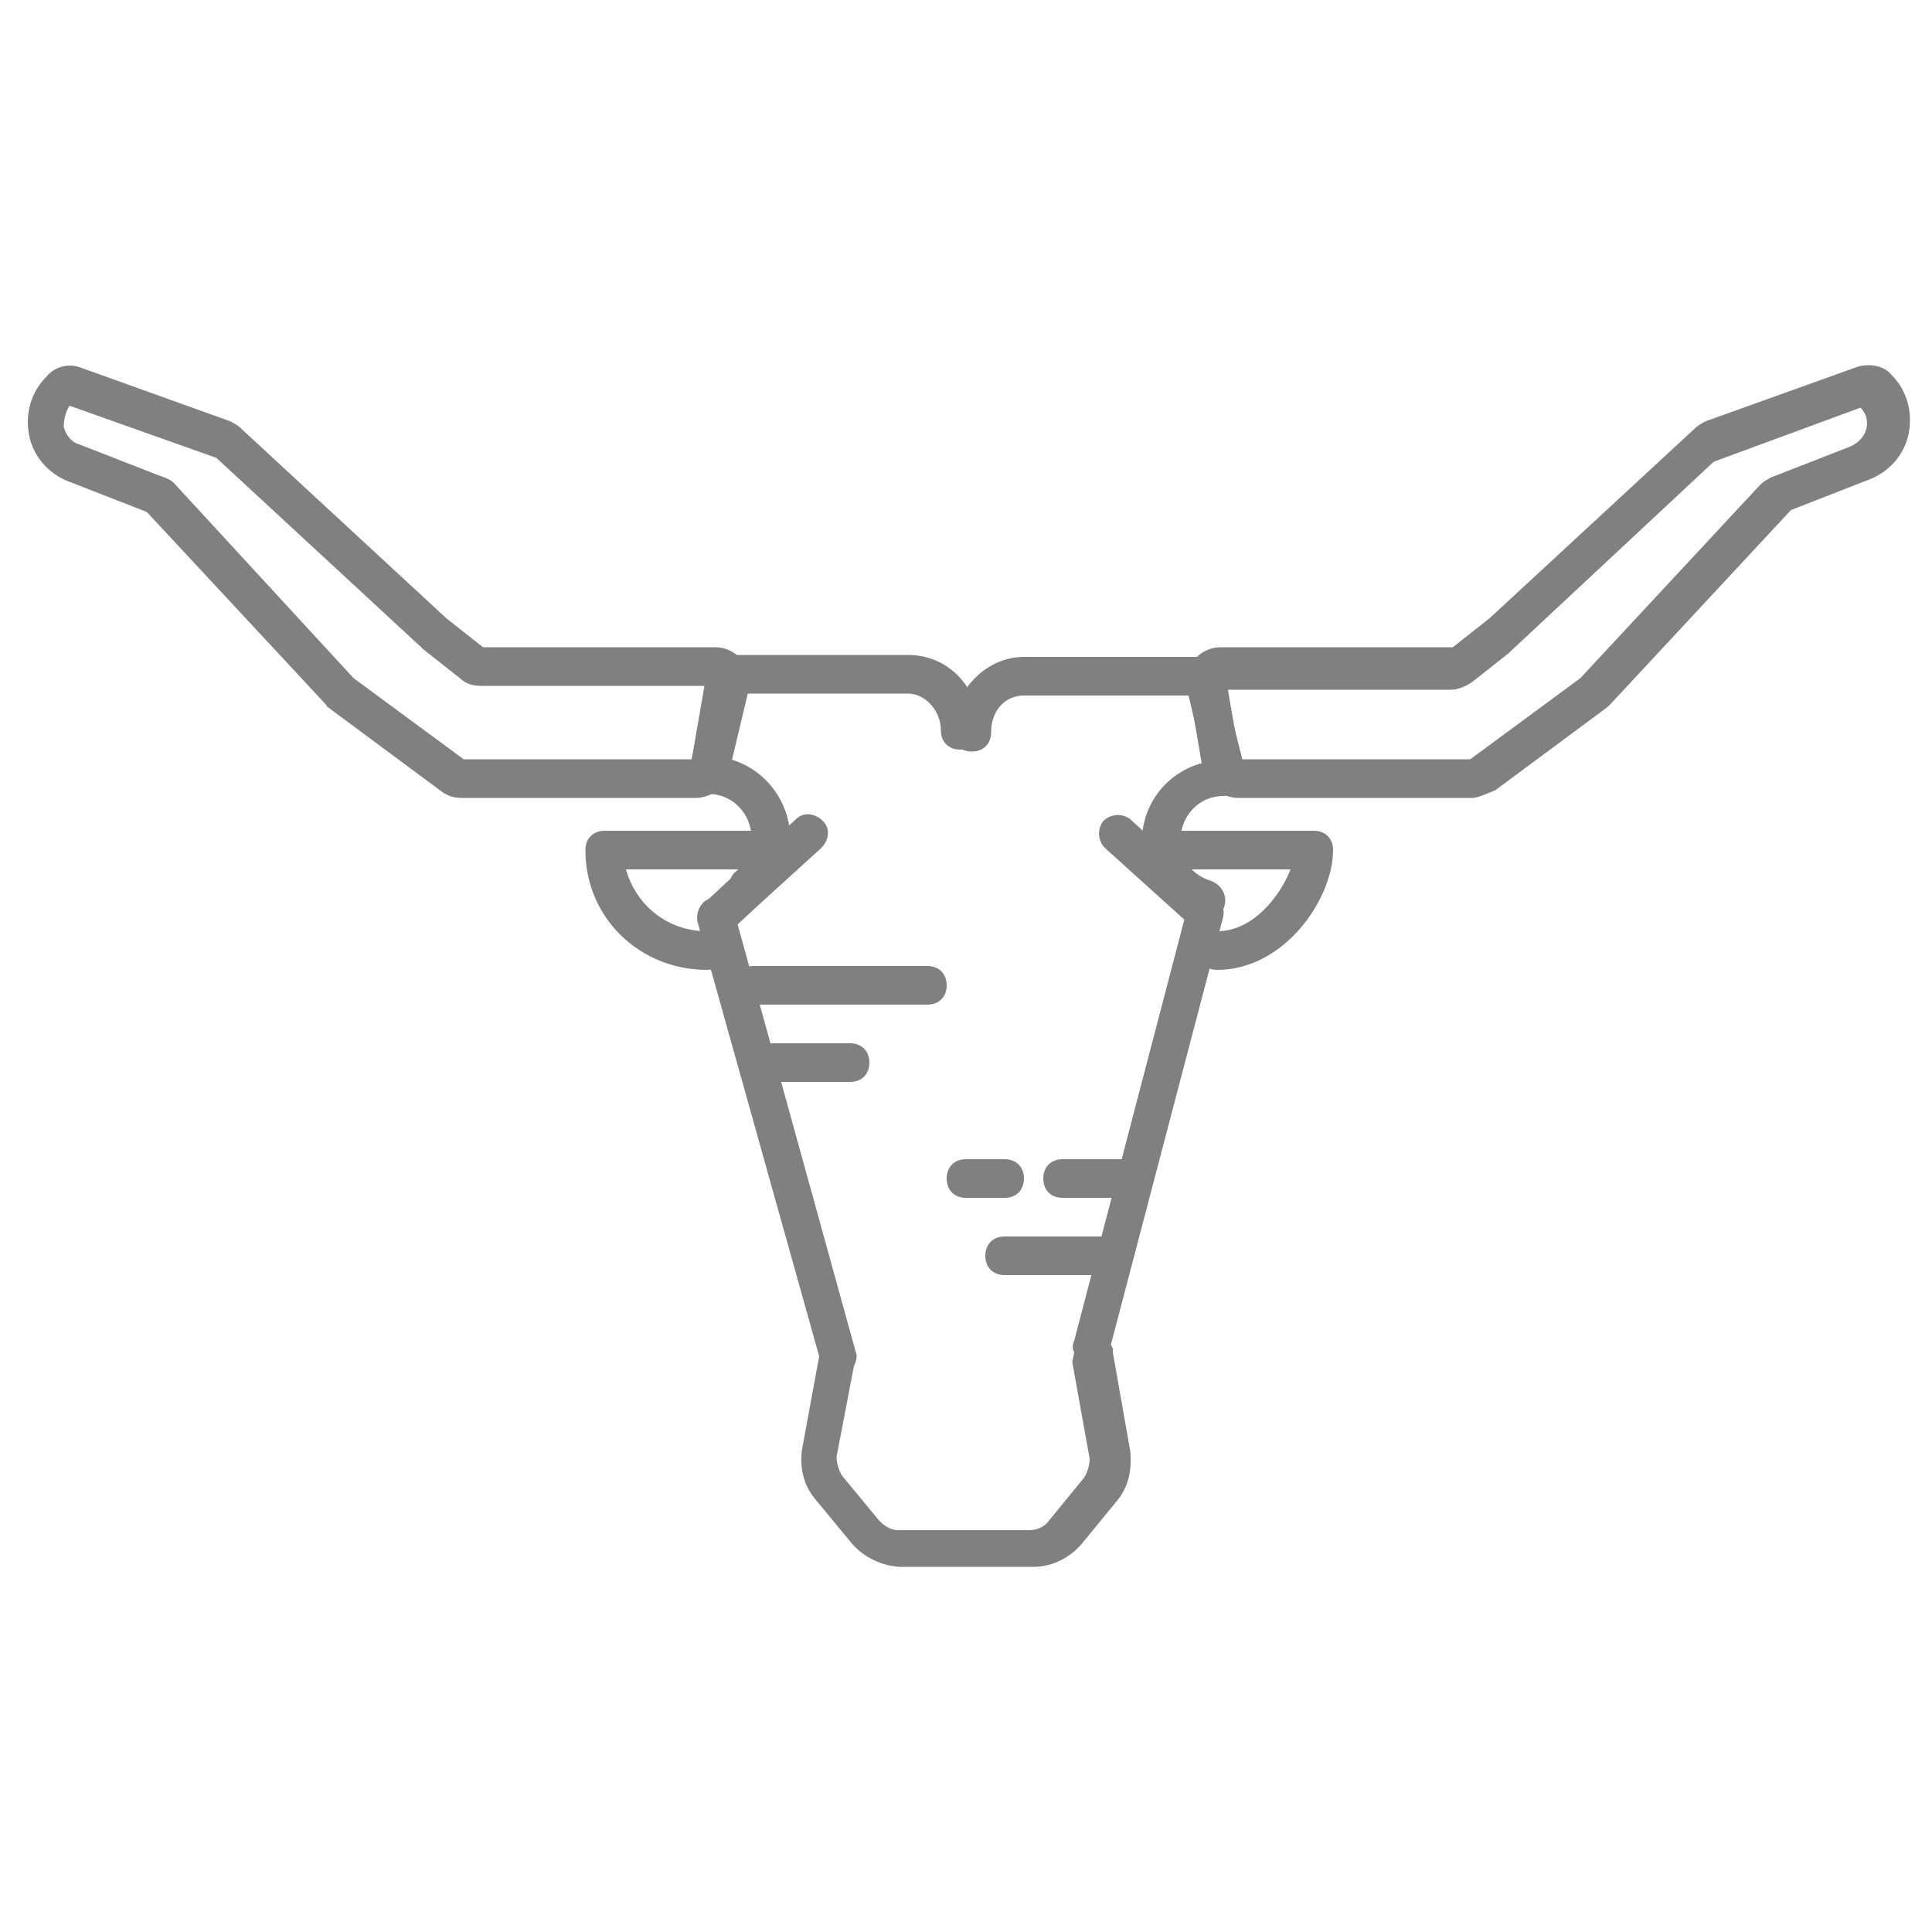 <?xml version="1.0" encoding="utf-8"?>
<!-- Generator: Adobe Illustrator 18.0.0, SVG Export Plug-In . SVG Version: 6.00 Build 0)  -->
<!DOCTYPE svg PUBLIC "-//W3C//DTD SVG 1.1//EN" "http://www.w3.org/Graphics/SVG/1.1/DTD/svg11.dtd">
<svg version="1.1" id="Layer_1" xmlns="http://www.w3.org/2000/svg" xmlns:xlink="http://www.w3.org/1999/xlink" x="0px" y="0px"
	 viewBox="0 0 100 100" enable-background="new 0 0 100 100" xml:space="preserve">
<g>
	<g>
		<g>
			<g>
				<path fill="#808080" d="M62.5,47.6c-0.1,0-0.2,0-0.3,0c-1.8-0.5-3.1-2.2-3.1-4c0-2,1.3-3.6,3.1-4.1L61.6,36h-8.6
					c-1,0-1.7,0.8-1.7,1.9c0,0.6-0.4,1-1,1s-1-0.4-1-1c0-2.1,1.7-3.9,3.7-3.9h9.4c0.5,0,0.9,0.3,1,0.8l0.9,5.2
					c0.1,0.3,0,0.6-0.2,0.8c-0.2,0.2-0.5,0.4-0.8,0.4c-1.2,0-2.2,1-2.2,2.3c0,1,0.6,1.8,1.6,2.1c0.5,0.2,0.8,0.7,0.7,1.2
					C63.3,47.3,62.9,47.6,62.5,47.6z"/>
			</g>
		</g>
		<g>
			<g>
				<path fill="#808080" d="M38.8,46.9c-0.3,0-0.6-0.1-0.8-0.4c-0.4-0.4-0.3-1.1,0.1-1.4c0.5-0.4,0.8-1,0.8-1.7c0-1.3-1-2.3-2.2-2.3
					c-0.3,0-0.6-0.1-0.8-0.4c-0.2-0.2-0.3-0.5-0.2-0.8l0.9-5.2c0.1-0.5,0.5-0.8,1-0.8H47c2.1,0,3.7,1.7,3.7,3.9c0,0.6-0.4,1-1,1
					s-1-0.4-1-1c0-1-0.8-1.9-1.7-1.9h-8.6l-0.6,3.4c1.8,0.5,3.1,2.2,3.1,4.1c0,1.2-0.5,2.4-1.5,3.2C39.2,46.8,39,46.9,38.8,46.9z"/>
			</g>
		</g>
		<g>
			<g>
				<path fill="#808080" d="M38.5,47.1c-0.3,0-0.5-0.1-0.7-0.3c-0.4-0.4-0.3-1,0.1-1.4l3.3-3c0.4-0.4,1-0.3,1.4,0.1
					c0.4,0.4,0.3,1-0.1,1.4l-3.3,3C39,47,38.7,47.1,38.5,47.1z"/>
			</g>
		</g>
		<g>
			<g>
				<path fill="#808080" d="M37.1,48.4c-0.3,0-0.5-0.1-0.7-0.3c-0.4-0.4-0.3-1,0.1-1.4l1.4-1.3c0.4-0.4,1-0.3,1.4,0.1
					c0.4,0.4,0.3,1-0.1,1.4l-1.4,1.3C37.6,48.3,37.3,48.4,37.1,48.4z"/>
			</g>
		</g>
		<g>
			<g>
				<path fill="#808080" d="M53.5,81.1h-6.8c-1,0-2-0.5-2.6-1.2l-1.9-2.3c-0.6-0.7-0.8-1.6-0.7-2.5l0.9-4.9l-6.3-22.5
					c-0.1-0.5,0.2-1.1,0.7-1.2c0.5-0.1,1.1,0.2,1.2,0.7l6.3,22.8c0.1,0.2,0,0.5-0.1,0.7l-0.9,4.7c0,0.3,0.1,0.7,0.3,1l1.9,2.3
					c0.3,0.3,0.6,0.5,1,0.5h6.8c0.4,0,0.8-0.2,1-0.5l1.8-2.2c0.2-0.3,0.3-0.7,0.3-1l-0.9-5L55.6,70c-0.1-0.2-0.1-0.4,0-0.6l5.7-21.8
					l-4.1-3.7c-0.4-0.4-0.4-1-0.1-1.4c0.4-0.4,1-0.4,1.4-0.1l4.5,4.1c0.3,0.3,0.4,0.6,0.3,1l-5.8,22.1l0.1,0.2c0,0.1,0,0.1,0,0.2
					l0.9,5.1c0.1,1-0.1,1.9-0.7,2.6L56,79.9C55.4,80.6,54.5,81.1,53.5,81.1z"/>
			</g>
		</g>
		<g>
			<g>
				<path fill="#808080" d="M76.2,41.3H64.1c-0.9,0-1.7-0.7-1.7-1.6l-1-4.2c0-0.1,0-0.1,0-0.2c0-1,0.8-1.8,1.8-1.8h12l1.9-1.5
					l10.6-9.8c0.2-0.2,0.4-0.3,0.6-0.4l7.8-2.8c0.6-0.2,1.4-0.1,1.8,0.4c0.8,0.8,1.1,1.9,0.9,3c-0.2,1.1-1,2-2,2.4l-4.1,1.6l-9.3,10
					c-0.1,0.1-0.2,0.2-0.2,0.2l-5.8,4.3C76.9,41.1,76.5,41.3,76.2,41.3z M64.3,39.3h11.8l5.7-4.2l9.3-10c0.2-0.2,0.4-0.3,0.6-0.4
					l4.1-1.6c0.4-0.2,0.7-0.5,0.8-0.9c0.1-0.4,0-0.8-0.3-1.1l-7.6,2.8l-10.5,9.8c0,0-0.1,0.1-0.1,0.1l-1.9,1.5
					c-0.3,0.2-0.7,0.4-1.1,0.4H63.4L64.3,39.3z"/>
			</g>
		</g>
		<g>
			<g>
				<path fill="#808080" d="M36,41.3H23.9c-0.4,0-0.7-0.1-1-0.3l-5.8-4.3c-0.1-0.1-0.2-0.1-0.2-0.2l-9.3-10l-4.1-1.6
					c-1-0.4-1.8-1.3-2-2.4c-0.2-1.1,0.1-2.2,0.9-3C2.8,19,3.5,18.8,4.1,19l7.8,2.8c0.2,0.1,0.4,0.2,0.6,0.4L23.1,32l1.9,1.5h12
					c1,0,1.8,0.8,1.8,1.8c0,0.1,0,0.2,0,0.2l-1,4.2C37.7,40.6,36.9,41.3,36,41.3z M24,39.3h11.8l0.9-3.8H24.9
					c-0.4,0-0.8-0.1-1.1-0.4l-1.9-1.5c0,0-0.1-0.1-0.1-0.1l-10.6-9.8L3.6,21c-0.2,0.3-0.3,0.7-0.3,1.1c0.1,0.4,0.4,0.8,0.8,0.9
					l4.1,1.6C8.5,24.7,8.8,24.8,9,25l9.3,10.1L24,39.3z"/>
			</g>
		</g>
		<g>
			<g>
				<path fill="#808080" d="M63,50.2c-0.6,0-1-0.4-1-1s0.4-1,1-1c1.8,0,3.2-1.7,3.8-3.2H60c-0.6,0-1-0.4-1-1s0.4-1,1-1h8
					c0.6,0,1,0.4,1,1C69,46.5,66.5,50.2,63,50.2z"/>
			</g>
		</g>
		<g>
			<g>
				<path fill="#808080" d="M36.6,50.2c-3.5,0-6.3-2.7-6.3-6.2c0-0.6,0.4-1,1-1H40c0.6,0,1,0.4,1,1s-0.4,1-1,1h-7.6
					c0.5,1.8,2.1,3.2,4.2,3.2c0.6,0,1,0.4,1,1S37.1,50.2,36.6,50.2z"/>
			</g>
		</g>
	</g>
	<g>
		<g>
			<path fill="#808080" d="M48,52h-9c-0.6,0-1-0.4-1-1c0-0.6,0.4-1,1-1h9c0.6,0,1,0.4,1,1C49,51.6,48.6,52,48,52z"/>
		</g>
	</g>
	<g>
		<g>
			<path fill="#808080" d="M44,56h-4c-0.6,0-1-0.4-1-1s0.4-1,1-1h4c0.6,0,1,0.4,1,1S44.6,56,44,56z"/>
		</g>
	</g>
	<g>
		<g>
			<path fill="#808080" d="M58,62h-3c-0.6,0-1-0.4-1-1s0.4-1,1-1h3c0.6,0,1,0.4,1,1S58.6,62,58,62z"/>
		</g>
	</g>
	<g>
		<g>
			<path fill="#808080" d="M52,62h-2c-0.6,0-1-0.4-1-1s0.4-1,1-1h2c0.6,0,1,0.4,1,1S52.6,62,52,62z"/>
		</g>
	</g>
	<g>
		<g>
			<path fill="#808080" d="M57,66h-5c-0.6,0-1-0.4-1-1s0.4-1,1-1h5c0.6,0,1,0.4,1,1S57.6,66,57,66z"/>
		</g>
	</g>
</g>
</svg>
